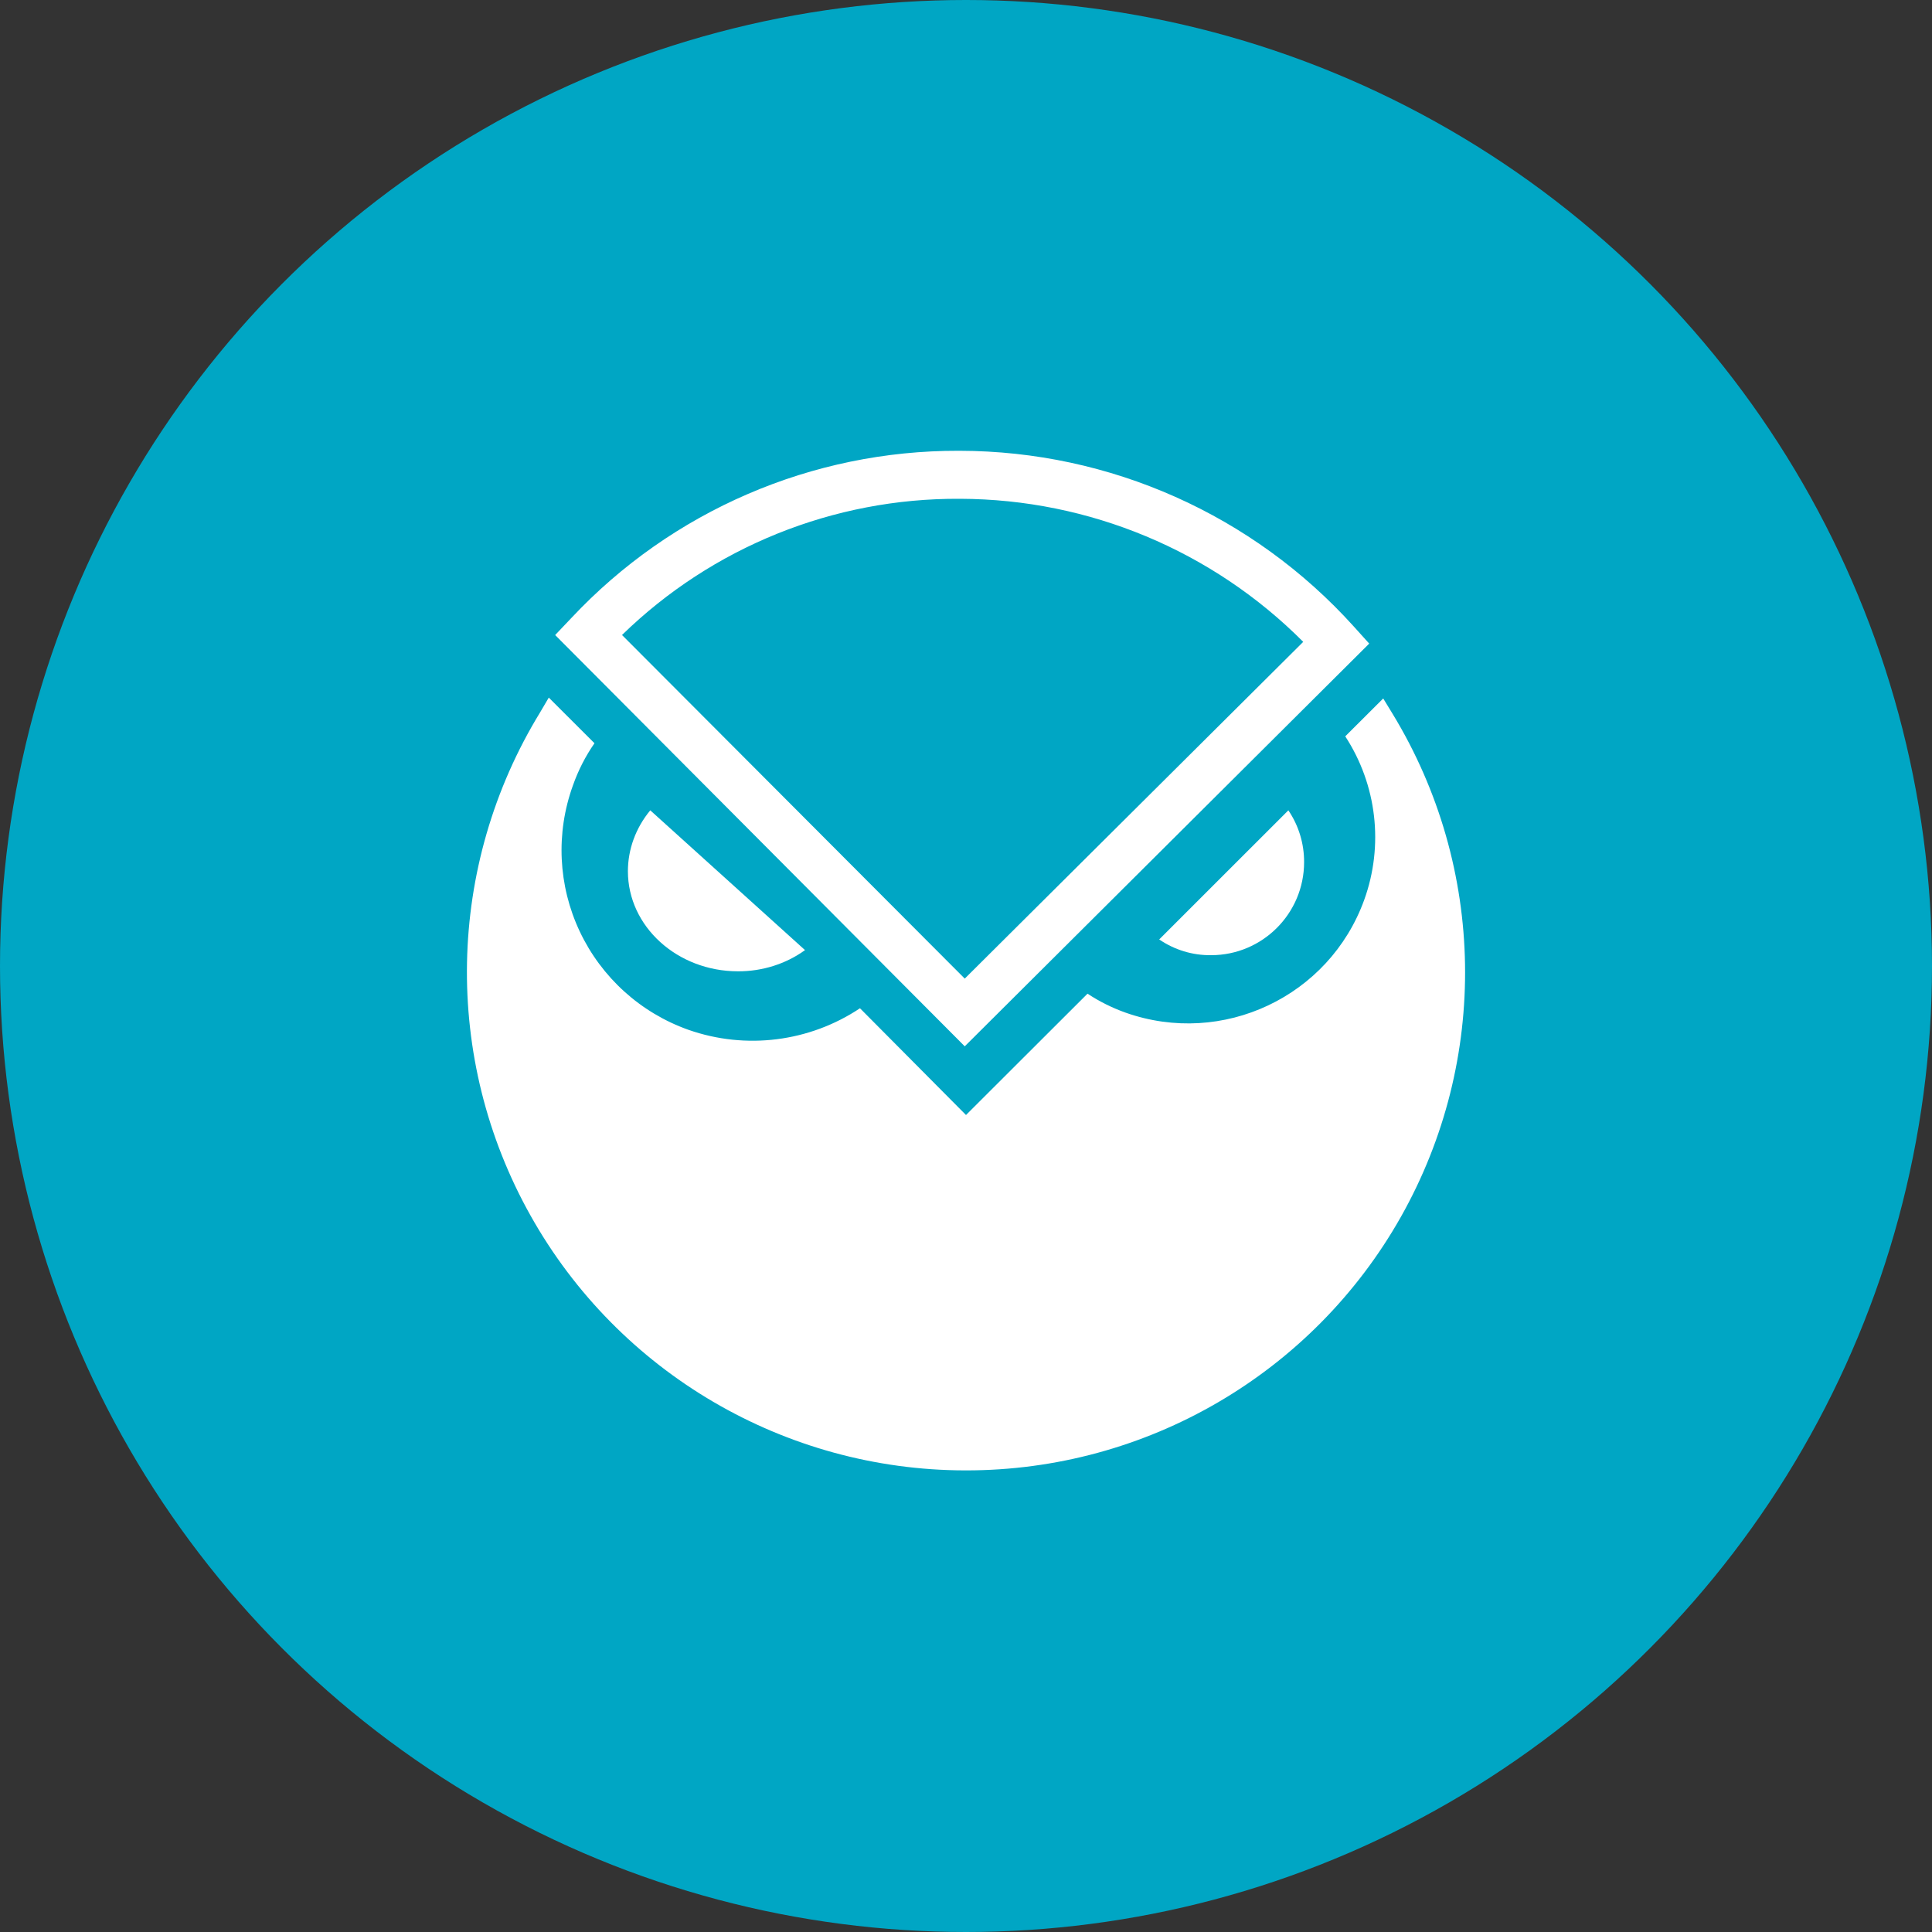 <svg width="40" height="40" viewBox="0 0 40 40" fill="none" xmlns="http://www.w3.org/2000/svg">
<rect x="0" y="0" width="40" height="40" fill="#333333" stroke="none"/>
<circle cx="20" cy="20" r="20" fill="#00A6C4"/>
<path d="M28.638 14.461L27.852 15.245C28.507 16.25 28.652 17.503 28.245 18.63C27.521 20.634 25.312 21.677 23.302 20.965C23.025 20.866 22.761 20.735 22.516 20.573L20 23.085L17.805 20.875C16.757 21.573 15.441 21.738 14.253 21.321C13.262 20.969 12.453 20.237 12.004 19.287C11.555 18.337 11.504 17.248 11.862 16.261C11.971 15.951 12.121 15.657 12.308 15.388L11.362 14.443L11.184 14.746C9.236 17.928 9.159 21.911 10.983 25.165C12.806 28.419 16.247 30.437 19.982 30.443H20C23.731 30.445 27.174 28.438 29.005 25.192C30.835 21.946 30.77 17.966 28.834 14.782L28.638 14.461Z" fill="white"/>
<path d="M13.463 16.777C13.162 17.141 13 17.584 13 18.04C13.002 19.182 14.02 20.108 15.277 20.11C15.782 20.112 16.272 19.957 16.667 19.671L13.463 16.777Z" fill="white"/>
<path d="M24 19.45C24.317 19.667 24.692 19.781 25.076 19.776C26.138 19.775 26.998 18.914 27 17.853C27.002 17.469 26.889 17.094 26.674 16.777L24 19.45Z" fill="white"/>
<path fill-rule="evenodd" clip-rule="evenodd" d="M11.494 13.148L19.974 21.663L28.348 13.325L28.028 12.97C25.944 10.659 22.98 9.338 19.868 9.333H19.85C16.813 9.324 13.909 10.577 11.831 12.793L11.494 13.148ZM19.974 20.261L12.878 13.147C14.747 11.325 17.258 10.312 19.868 10.327H19.885C22.55 10.336 25.102 11.401 26.982 13.289L19.974 20.261Z" fill="white"/>
</svg>
